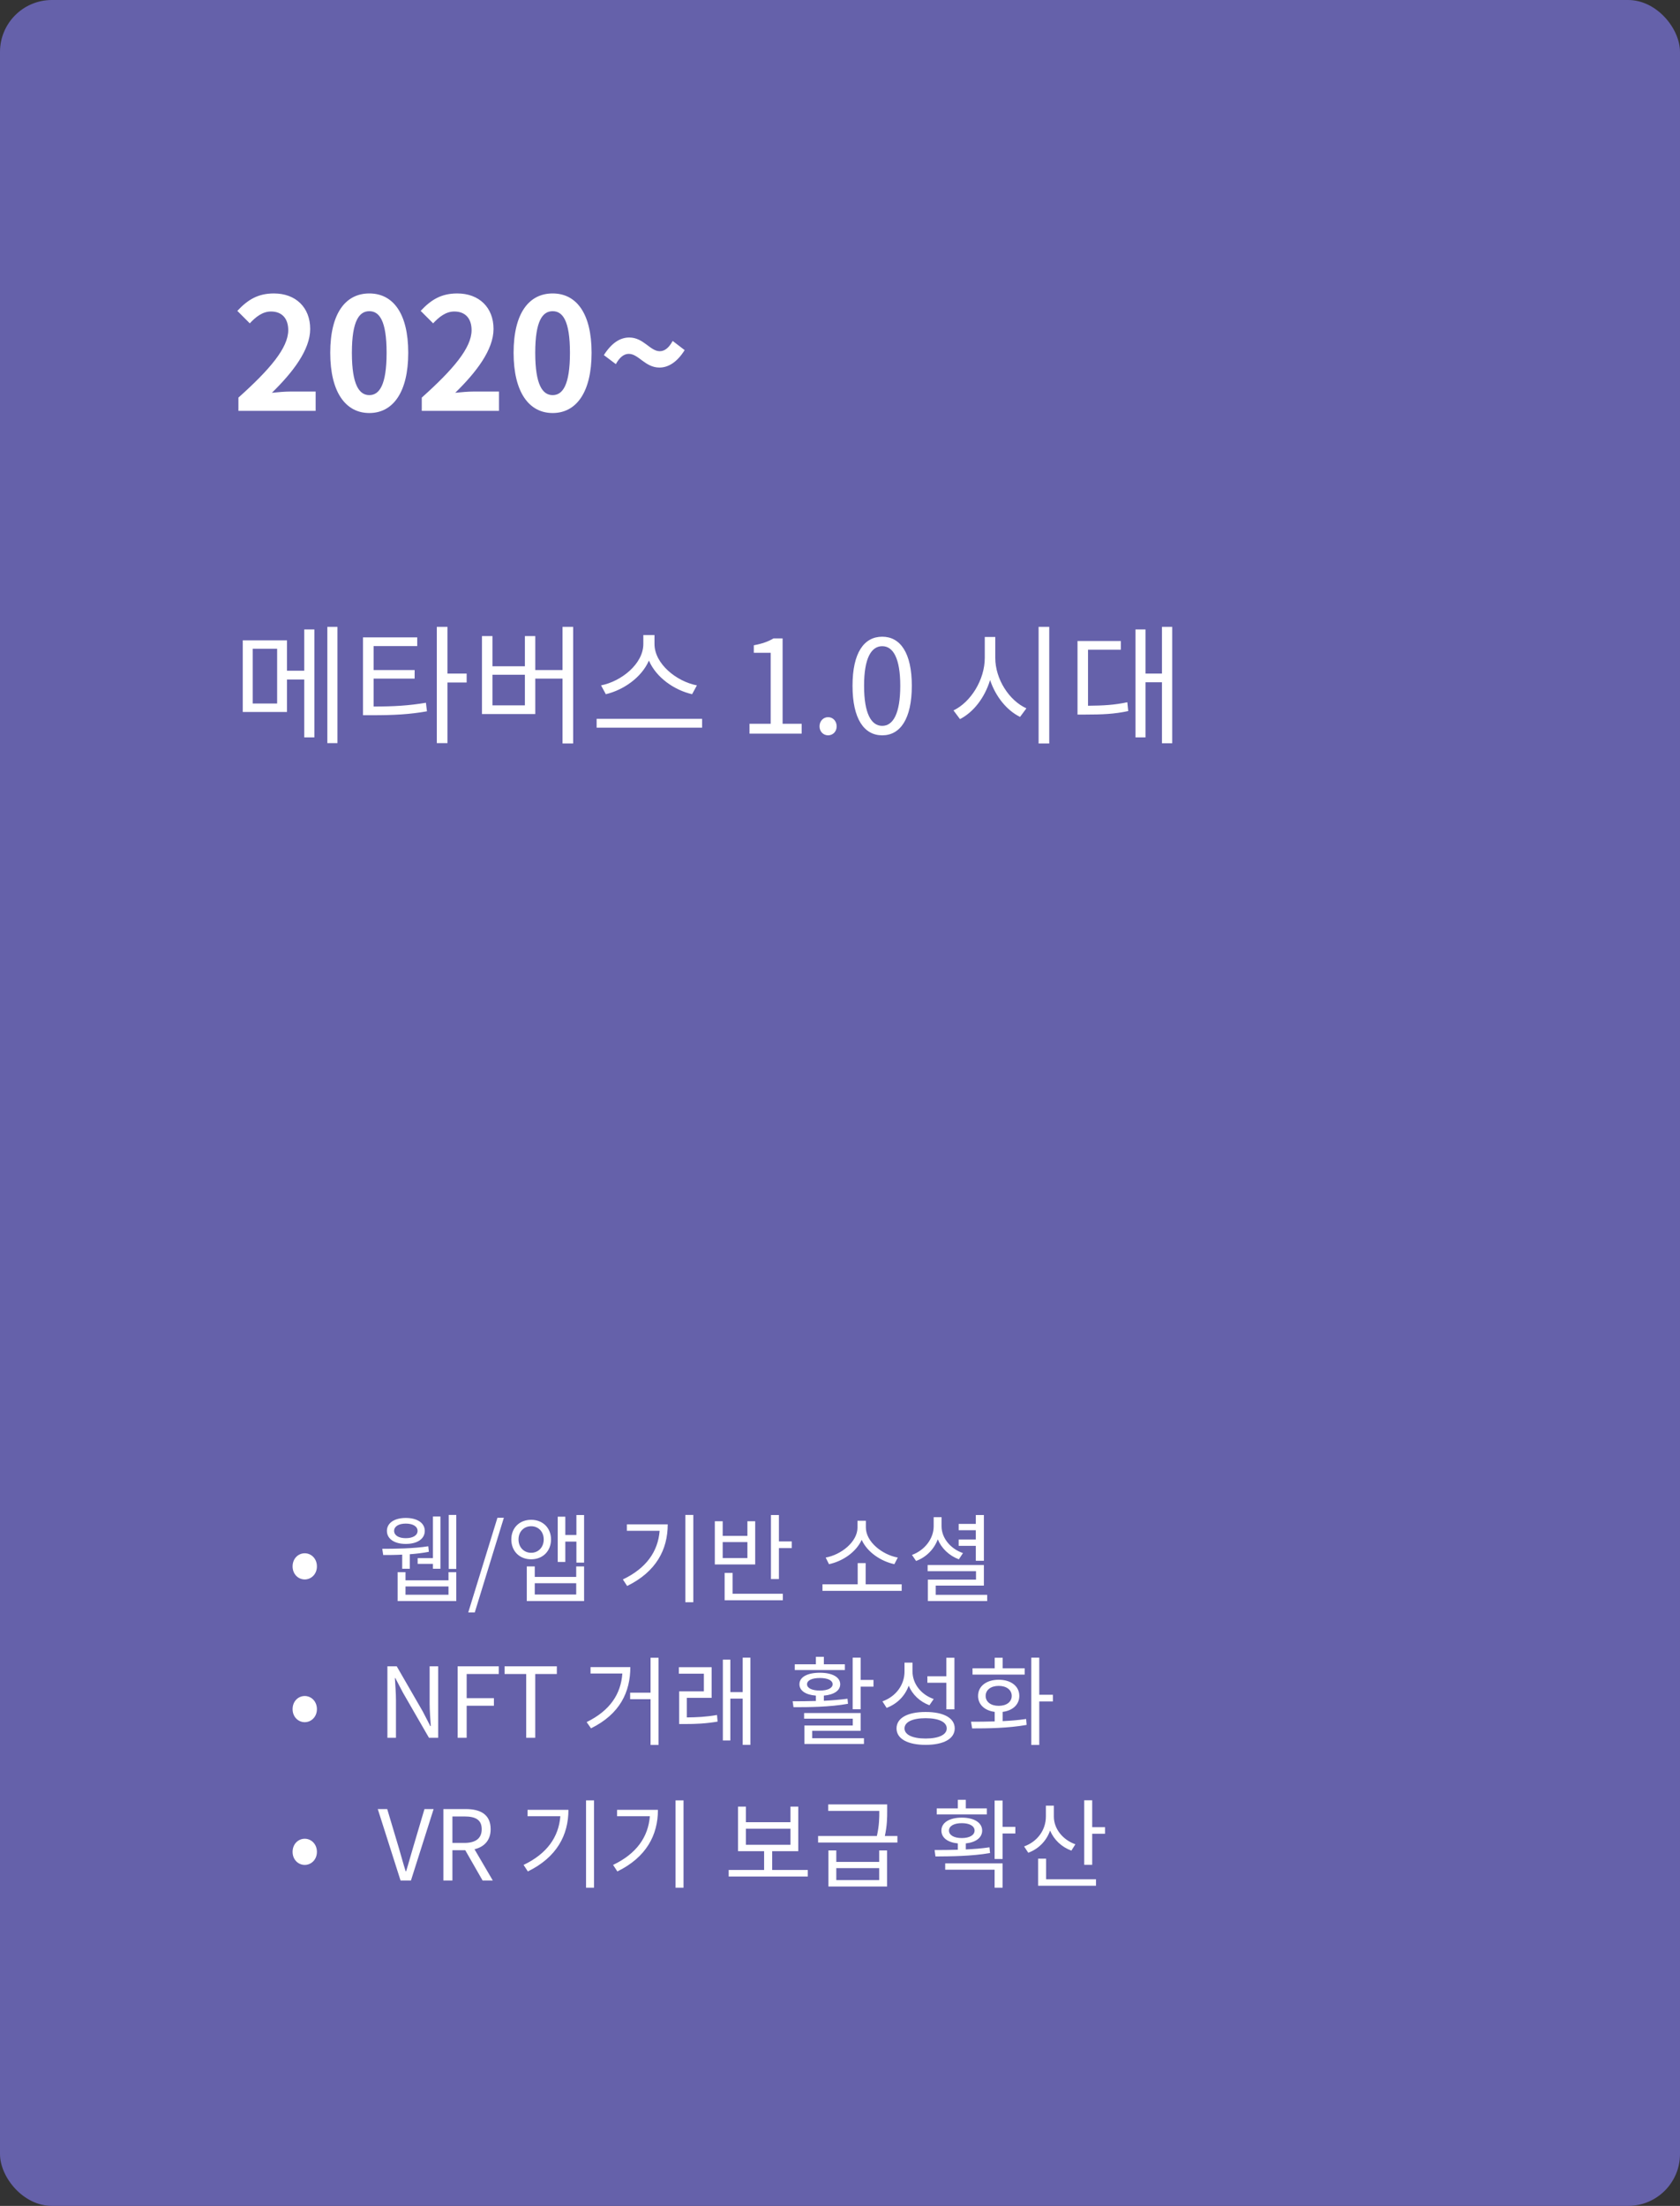 <svg width="259" height="340" viewBox="0 0 259 340" fill="none" xmlns="http://www.w3.org/2000/svg">
<rect x="0" y="0" width="259" height="340" fill="#333333" stroke="none"/>
<rect width="259" height="340" rx="8" fill="#6561AA"/>
<path d="M46.983 243.444C47.973 243.444 48.858 242.634 48.858 241.434C48.858 240.219 47.973 239.409 46.983 239.409C45.978 239.409 45.108 240.219 45.108 241.434C45.108 242.634 45.978 243.444 46.983 243.444ZM64.39 240.159V241.044H66.745V241.794H67.9V233.739H66.745V240.159H64.39ZM62.56 234.834C63.655 234.834 64.375 235.269 64.375 235.959C64.375 236.649 63.655 237.084 62.56 237.084C61.465 237.084 60.76 236.649 60.76 235.959C60.76 235.269 61.465 234.834 62.56 234.834ZM62.56 237.969C64.315 237.969 65.485 237.204 65.485 235.959C65.485 234.729 64.315 233.964 62.56 233.964C60.82 233.964 59.65 234.729 59.65 235.959C59.65 237.204 60.82 237.969 62.56 237.969ZM62.005 241.794H63.175V239.559C64.18 239.484 65.2 239.364 66.115 239.184L66.025 238.329C63.79 238.689 60.79 238.719 58.93 238.719L59.08 239.679C59.905 239.679 60.925 239.679 62.005 239.619V241.794ZM69.145 245.799H62.515V244.524H69.145V245.799ZM69.145 243.579H62.515V242.319H61.3V246.774H70.345V242.319H69.145V243.579ZM69.175 233.499V241.824H70.345V233.499H69.175ZM72.188 248.529H73.193L77.678 233.934H76.688L72.188 248.529ZM79.938 237.279C79.938 236.079 80.763 235.239 81.888 235.239C82.998 235.239 83.823 236.079 83.823 237.279C83.823 238.479 82.998 239.334 81.888 239.334C80.763 239.334 79.938 238.479 79.938 237.279ZM84.948 237.279C84.948 235.479 83.657 234.249 81.888 234.249C80.103 234.249 78.828 235.479 78.828 237.279C78.828 239.094 80.103 240.339 81.888 240.339C83.657 240.339 84.948 239.094 84.948 237.279ZM88.832 245.769H82.442V244.029H88.832V245.769ZM88.832 243.054H82.442V241.434H81.213V246.774H90.047V241.434H88.832V243.054ZM88.862 233.514V236.589H87.153V233.769H85.983V240.744H87.153V237.609H88.862V240.849H90.047V233.514H88.862ZM96.641 234.954V235.944H101.696C101.441 239.139 99.641 241.719 96.026 243.444L96.686 244.449C101.156 242.259 102.941 238.839 102.941 234.954H96.641ZM105.656 233.499V246.954H106.886V233.499H105.656ZM115.225 240.144H111.415V237.684H115.225V240.144ZM116.425 234.474H115.225V236.724H111.415V234.474H110.2V241.134H116.425V234.474ZM112.945 242.439H111.715V246.654H120.685V245.649H112.945V242.439ZM120.085 237.579V233.514H118.855V243.384H120.085V238.614H122.065V237.579H120.085ZM138.408 240.069C136.053 239.649 133.488 237.669 133.488 235.434V234.399H132.198V235.434C132.198 237.669 129.648 239.649 127.293 240.069L127.803 241.089C129.873 240.654 131.973 239.259 132.843 237.339C133.713 239.259 135.828 240.654 137.883 241.089L138.408 240.069ZM133.458 244.194V240.924H132.228V244.194H126.798V245.199H139.008V244.194H133.458ZM150.437 240.564H151.682V233.514H150.437V234.879H147.797V235.854H150.437V237.294H147.797V238.269H150.437V240.564ZM148.457 239.379C146.522 238.719 145.157 237.054 145.157 235.254V233.844H143.942V235.254C143.942 237.129 142.592 238.929 140.597 239.664L141.227 240.594C142.787 240.024 144.002 238.794 144.572 237.264C145.157 238.659 146.327 239.784 147.827 240.339L148.457 239.379ZM144.257 245.814V244.389H151.682V241.224H143.012V242.169H150.467V243.474H143.042V246.774H152.192V245.814H144.257ZM46.983 265.444C47.973 265.444 48.858 264.634 48.858 263.434C48.858 262.219 47.973 261.409 46.983 261.409C45.978 261.409 45.108 262.219 45.108 263.434C45.108 264.634 45.978 265.444 46.983 265.444ZM59.725 267.844H61.045V262.069C61.045 260.914 60.94 259.744 60.88 258.634H60.94L62.125 260.899L66.13 267.844H67.555V256.834H66.235V262.564C66.235 263.704 66.34 264.934 66.415 266.044H66.34L65.17 263.779L61.165 256.834H59.725V267.844ZM70.55 267.844H71.945V262.909H76.145V261.739H71.945V258.019H76.895V256.834H70.55V267.844ZM81.121 267.844H82.516V258.019H85.846V256.834H77.791V258.019H81.121V267.844ZM91.04 256.954V257.944H95.945C95.72 261.094 94.055 263.659 90.44 265.429L91.115 266.389C95.585 264.184 97.175 260.779 97.175 256.954H91.04ZM100.295 255.514V260.899H97.145V261.904H100.295V268.954H101.525V255.514H100.295ZM105.889 261.694H109.714V256.969H104.659V257.974H108.514V260.689H104.704V265.729H105.589C107.254 265.729 108.769 265.669 110.629 265.354L110.539 264.334C108.829 264.634 107.419 264.694 105.889 264.709V261.694ZM114.499 255.499V260.809H112.594V255.799H111.439V268.264H112.594V261.814H114.499V268.939H115.684V255.499H114.499ZM130.252 256.519H127.012V255.364H125.782V256.519H122.527V257.404H130.252V256.519ZM124.417 259.594C124.417 258.994 125.182 258.634 126.397 258.634C127.597 258.634 128.362 258.994 128.362 259.594C128.362 260.194 127.597 260.569 126.397 260.569C125.182 260.569 124.417 260.194 124.417 259.594ZM130.657 261.829C129.502 261.979 128.242 262.084 127.012 262.144V261.349C128.557 261.214 129.532 260.584 129.532 259.594C129.532 258.484 128.287 257.824 126.397 257.824C124.477 257.824 123.247 258.484 123.247 259.594C123.247 260.599 124.222 261.229 125.782 261.349V262.174C124.492 262.219 123.247 262.219 122.197 262.219L122.332 263.134C124.687 263.134 127.867 263.119 130.732 262.609L130.657 261.829ZM125.212 266.779H132.682V264.034H123.967V264.904H131.467V265.954H124.012V268.804H133.192V267.919H125.212V266.779ZM132.682 258.934V255.499H131.452V263.449H132.682V259.969H134.662V258.934H132.682ZM145.896 263.464H147.141V255.514H145.896V258.364H142.971V259.369H145.896V263.464ZM143.946 261.874C141.981 261.184 140.676 259.519 140.676 257.599V256.264H139.446V257.644C139.446 259.699 138.111 261.499 136.041 262.234L136.686 263.239C138.306 262.624 139.521 261.409 140.091 259.819C140.676 261.214 141.816 262.279 143.286 262.834L143.946 261.874ZM142.701 267.964C140.676 267.964 139.446 267.379 139.446 266.404C139.446 265.414 140.676 264.829 142.701 264.829C144.726 264.829 145.956 265.414 145.956 266.404C145.956 267.379 144.726 267.964 142.701 267.964ZM142.701 263.869C139.941 263.869 138.216 264.784 138.216 266.404C138.216 268.009 139.941 268.939 142.701 268.939C145.461 268.939 147.186 268.009 147.186 266.404C147.186 264.784 145.461 263.869 142.701 263.869ZM157.97 257.134H154.58V255.514H153.35V257.134H149.93V258.109H157.97V257.134ZM151.955 261.394C151.955 260.464 152.765 259.849 153.965 259.849C155.165 259.849 155.975 260.464 155.975 261.394C155.975 262.324 155.165 262.924 153.965 262.924C152.765 262.924 151.955 262.324 151.955 261.394ZM154.58 263.854C156.125 263.659 157.145 262.729 157.145 261.394C157.145 259.879 155.84 258.904 153.965 258.904C152.09 258.904 150.785 259.879 150.785 261.394C150.785 262.729 151.805 263.659 153.35 263.854V265.324C152.045 265.369 150.785 265.369 149.705 265.369L149.87 266.404C152.225 266.404 155.39 266.374 158.27 265.864L158.195 264.949C157.04 265.129 155.795 265.219 154.58 265.279V263.854ZM162.32 261.214H160.22V255.499H158.99V268.954H160.22V262.249H162.32V261.214ZM46.983 287.444C47.973 287.444 48.858 286.634 48.858 285.434C48.858 284.219 47.973 283.409 46.983 283.409C45.978 283.409 45.108 284.219 45.108 285.434C45.108 286.634 45.978 287.444 46.983 287.444ZM61.75 289.844H63.355L66.85 278.834H65.44L63.67 284.804C63.28 286.094 63.01 287.144 62.605 288.434H62.545C62.125 287.144 61.87 286.094 61.48 284.804L59.695 278.834H58.24L61.75 289.844ZM68.353 289.844H69.748V285.179H71.728L74.397 289.844H75.972L73.153 285.029C74.653 284.669 75.642 283.649 75.642 281.939C75.642 279.644 74.037 278.834 71.802 278.834H68.353V289.844ZM69.748 284.054V279.974H71.593C73.317 279.974 74.263 280.484 74.263 281.939C74.263 283.364 73.317 284.054 71.593 284.054H69.748ZM81.333 278.954V279.944H86.388C86.133 283.139 84.333 285.719 80.718 287.444L81.378 288.449C85.848 286.259 87.633 282.839 87.633 278.954H81.333ZM90.348 277.499V290.954H91.578V277.499H90.348ZM95.132 278.954V279.944H100.187C99.932 283.139 98.132 285.719 94.517 287.444L95.177 288.449C99.647 286.259 101.432 282.839 101.432 278.954H95.132ZM104.147 277.499V290.954H105.377V277.499H104.147ZM114.995 281.864H121.865V284.339H114.995V281.864ZM119.045 288.224V285.329H123.065V278.459H121.865V280.859H114.995V278.459H113.78V285.329H117.8V288.224H112.34V289.229H124.535V288.224H119.045ZM135.544 289.784H128.929V287.939H135.544V289.784ZM135.544 286.979H128.929V285.209H127.714V290.774H136.759V285.209H135.544V286.979ZM136.414 282.989C136.774 281.324 136.774 280.124 136.774 279.089V278.114H127.684V279.119H135.559C135.559 280.139 135.559 281.339 135.184 282.989H126.124V283.994H138.349V282.989H136.414ZM152.137 278.729H148.897V277.409H147.667V278.729H144.412V279.659H152.137V278.729ZM146.302 282.149C146.302 281.444 147.067 281.009 148.282 281.009C149.467 281.009 150.247 281.444 150.247 282.149C150.247 282.854 149.467 283.304 148.282 283.304C147.067 283.304 146.302 282.854 146.302 282.149ZM152.542 284.729C151.372 284.909 150.127 284.999 148.897 285.059V284.129C150.442 283.964 151.417 283.244 151.417 282.149C151.417 280.919 150.157 280.154 148.282 280.154C146.377 280.154 145.132 280.919 145.132 282.149C145.132 283.259 146.107 283.979 147.667 284.129V285.104C146.377 285.149 145.147 285.149 144.082 285.149L144.217 286.139C146.572 286.124 149.752 286.109 152.632 285.614L152.542 284.729ZM145.717 288.179H153.337V290.954H154.567V287.204H145.717V288.179ZM156.532 281.579H154.567V277.514H153.337V286.529H154.567V282.599H156.532V281.579ZM165.786 284.264C163.806 283.559 162.471 281.849 162.471 280.004V278.309H161.241V279.974C161.241 282.059 159.936 283.859 157.881 284.594L158.526 285.569C160.131 284.969 161.331 283.739 161.886 282.149C162.486 283.559 163.656 284.684 165.171 285.239L165.786 284.264ZM161.271 286.484H160.041V290.654H168.966V289.649H161.271V286.484ZM168.381 281.624V277.484H167.151V287.429H168.381V282.644H170.361V281.624H168.381Z" fill="white"/>
<path d="M42.725 108.438H38.965V99.998H42.725V108.438ZM46.905 103.378H44.245V98.698H37.425V109.738H44.245V104.738H46.905V113.658H48.465V97.018H46.905V103.378ZM50.465 96.618V114.538H52.025V96.618H50.465ZM57.603 104.598H63.923V103.278H57.603V99.578H64.323V98.238H55.963V110.238H57.363C60.743 110.238 63.063 110.118 65.823 109.638L65.663 108.318C63.023 108.758 60.783 108.898 57.603 108.898V104.598ZM71.943 103.818H68.983V96.618H67.343V114.538H68.983V105.198H71.943V103.818ZM80.921 108.718H75.921V103.998H80.921V108.718ZM86.722 96.618V103.278H82.522V98.038H80.921V102.698H75.921V98.038H74.302V110.058H82.522V104.598H86.722V114.598H88.362V96.618H86.722ZM107.44 105.638C104.3 105.038 100.9 102.318 100.9 99.258V97.878H99.18V99.258C99.18 102.318 95.8 105.018 92.66 105.638L93.4 106.998C96.1 106.358 98.9 104.438 100.04 101.818C101.18 104.458 103.98 106.378 106.7 106.998L107.44 105.638ZM91.98 110.798V112.158H108.24V110.798H91.98ZM115.551 113.078H123.591V111.558H120.651V98.398H119.251C118.451 98.878 117.511 99.218 116.211 99.458V100.618H118.811V111.558H115.551V113.078ZM127.665 113.338C128.385 113.338 128.985 112.778 128.985 111.958C128.985 111.118 128.385 110.538 127.665 110.538C126.945 110.538 126.345 111.118 126.345 111.958C126.345 112.778 126.945 113.338 127.665 113.338ZM136.011 113.338C138.791 113.338 140.571 110.798 140.571 105.698C140.571 100.618 138.791 98.138 136.011 98.138C133.211 98.138 131.431 100.598 131.431 105.698C131.431 110.798 133.211 113.338 136.011 113.338ZM136.011 111.878C134.331 111.878 133.211 110.018 133.211 105.698C133.211 101.418 134.331 99.598 136.011 99.598C137.671 99.598 138.791 101.418 138.791 105.698C138.791 110.018 137.671 111.878 136.011 111.878ZM153.438 98.178H151.818V101.398C151.818 104.798 149.638 108.238 146.998 109.498L147.998 110.838C150.098 109.758 151.818 107.518 152.638 104.818C153.498 107.378 155.218 109.498 157.258 110.498L158.238 109.178C155.578 107.978 153.438 104.678 153.438 101.398V98.178ZM160.118 96.618V114.598H161.758V96.618H160.118ZM167.736 100.138H172.796V98.798H166.116V110.138H167.296C169.976 110.138 171.796 110.058 173.936 109.598L173.796 108.238C171.836 108.658 170.136 108.758 167.736 108.778V100.138ZM179.136 96.618V103.818H176.596V97.018H175.056V113.658H176.596V105.158H179.136V114.558H180.716V96.618H179.136Z" fill="white"/>
<path d="M36.757 63.325H48.661V60.349H44.821C43.981 60.349 42.805 60.445 41.917 60.541C45.157 57.373 47.821 53.917 47.821 50.701C47.821 47.389 45.589 45.229 42.229 45.229C39.805 45.229 38.221 46.165 36.589 47.917L38.509 49.837C39.421 48.853 40.477 48.013 41.773 48.013C43.477 48.013 44.437 49.093 44.437 50.893C44.437 53.629 41.581 56.965 36.757 61.285V63.325ZM56.937 63.661C60.561 63.661 62.937 60.493 62.937 54.373C62.937 48.253 60.561 45.229 56.937 45.229C53.313 45.229 50.913 48.229 50.913 54.373C50.913 60.493 53.313 63.661 56.937 63.661ZM56.937 60.901C55.401 60.901 54.249 59.365 54.249 54.373C54.249 49.405 55.401 47.965 56.937 47.965C58.473 47.965 59.601 49.405 59.601 54.373C59.601 59.365 58.473 60.901 56.937 60.901ZM65.022 63.325H76.926V60.349H73.086C72.246 60.349 71.07 60.445 70.182 60.541C73.422 57.373 76.086 53.917 76.086 50.701C76.086 47.389 73.854 45.229 70.494 45.229C68.07 45.229 66.486 46.165 64.854 47.917L66.774 49.837C67.686 48.853 68.742 48.013 70.038 48.013C71.742 48.013 72.702 49.093 72.702 50.893C72.702 53.629 69.846 56.965 65.022 61.285V63.325ZM85.203 63.661C88.827 63.661 91.203 60.493 91.203 54.373C91.203 48.253 88.827 45.229 85.203 45.229C81.579 45.229 79.179 48.229 79.179 54.373C79.179 60.493 81.579 63.661 85.203 63.661ZM85.203 60.901C83.667 60.901 82.515 59.365 82.515 54.373C82.515 49.405 83.667 47.965 85.203 47.965C86.739 47.965 87.867 49.405 87.867 54.373C87.867 59.365 86.739 60.901 85.203 60.901ZM101.664 56.653C102.96 56.653 104.328 55.909 105.552 53.965L103.704 52.549C103.128 53.605 102.48 54.133 101.712 54.133C100.224 54.133 99.216 52.021 97.008 52.021C95.688 52.021 94.344 52.765 93.096 54.733L94.944 56.125C95.52 55.069 96.192 54.541 96.936 54.541C98.448 54.541 99.456 56.653 101.664 56.653Z" fill="white"/>
</svg>
